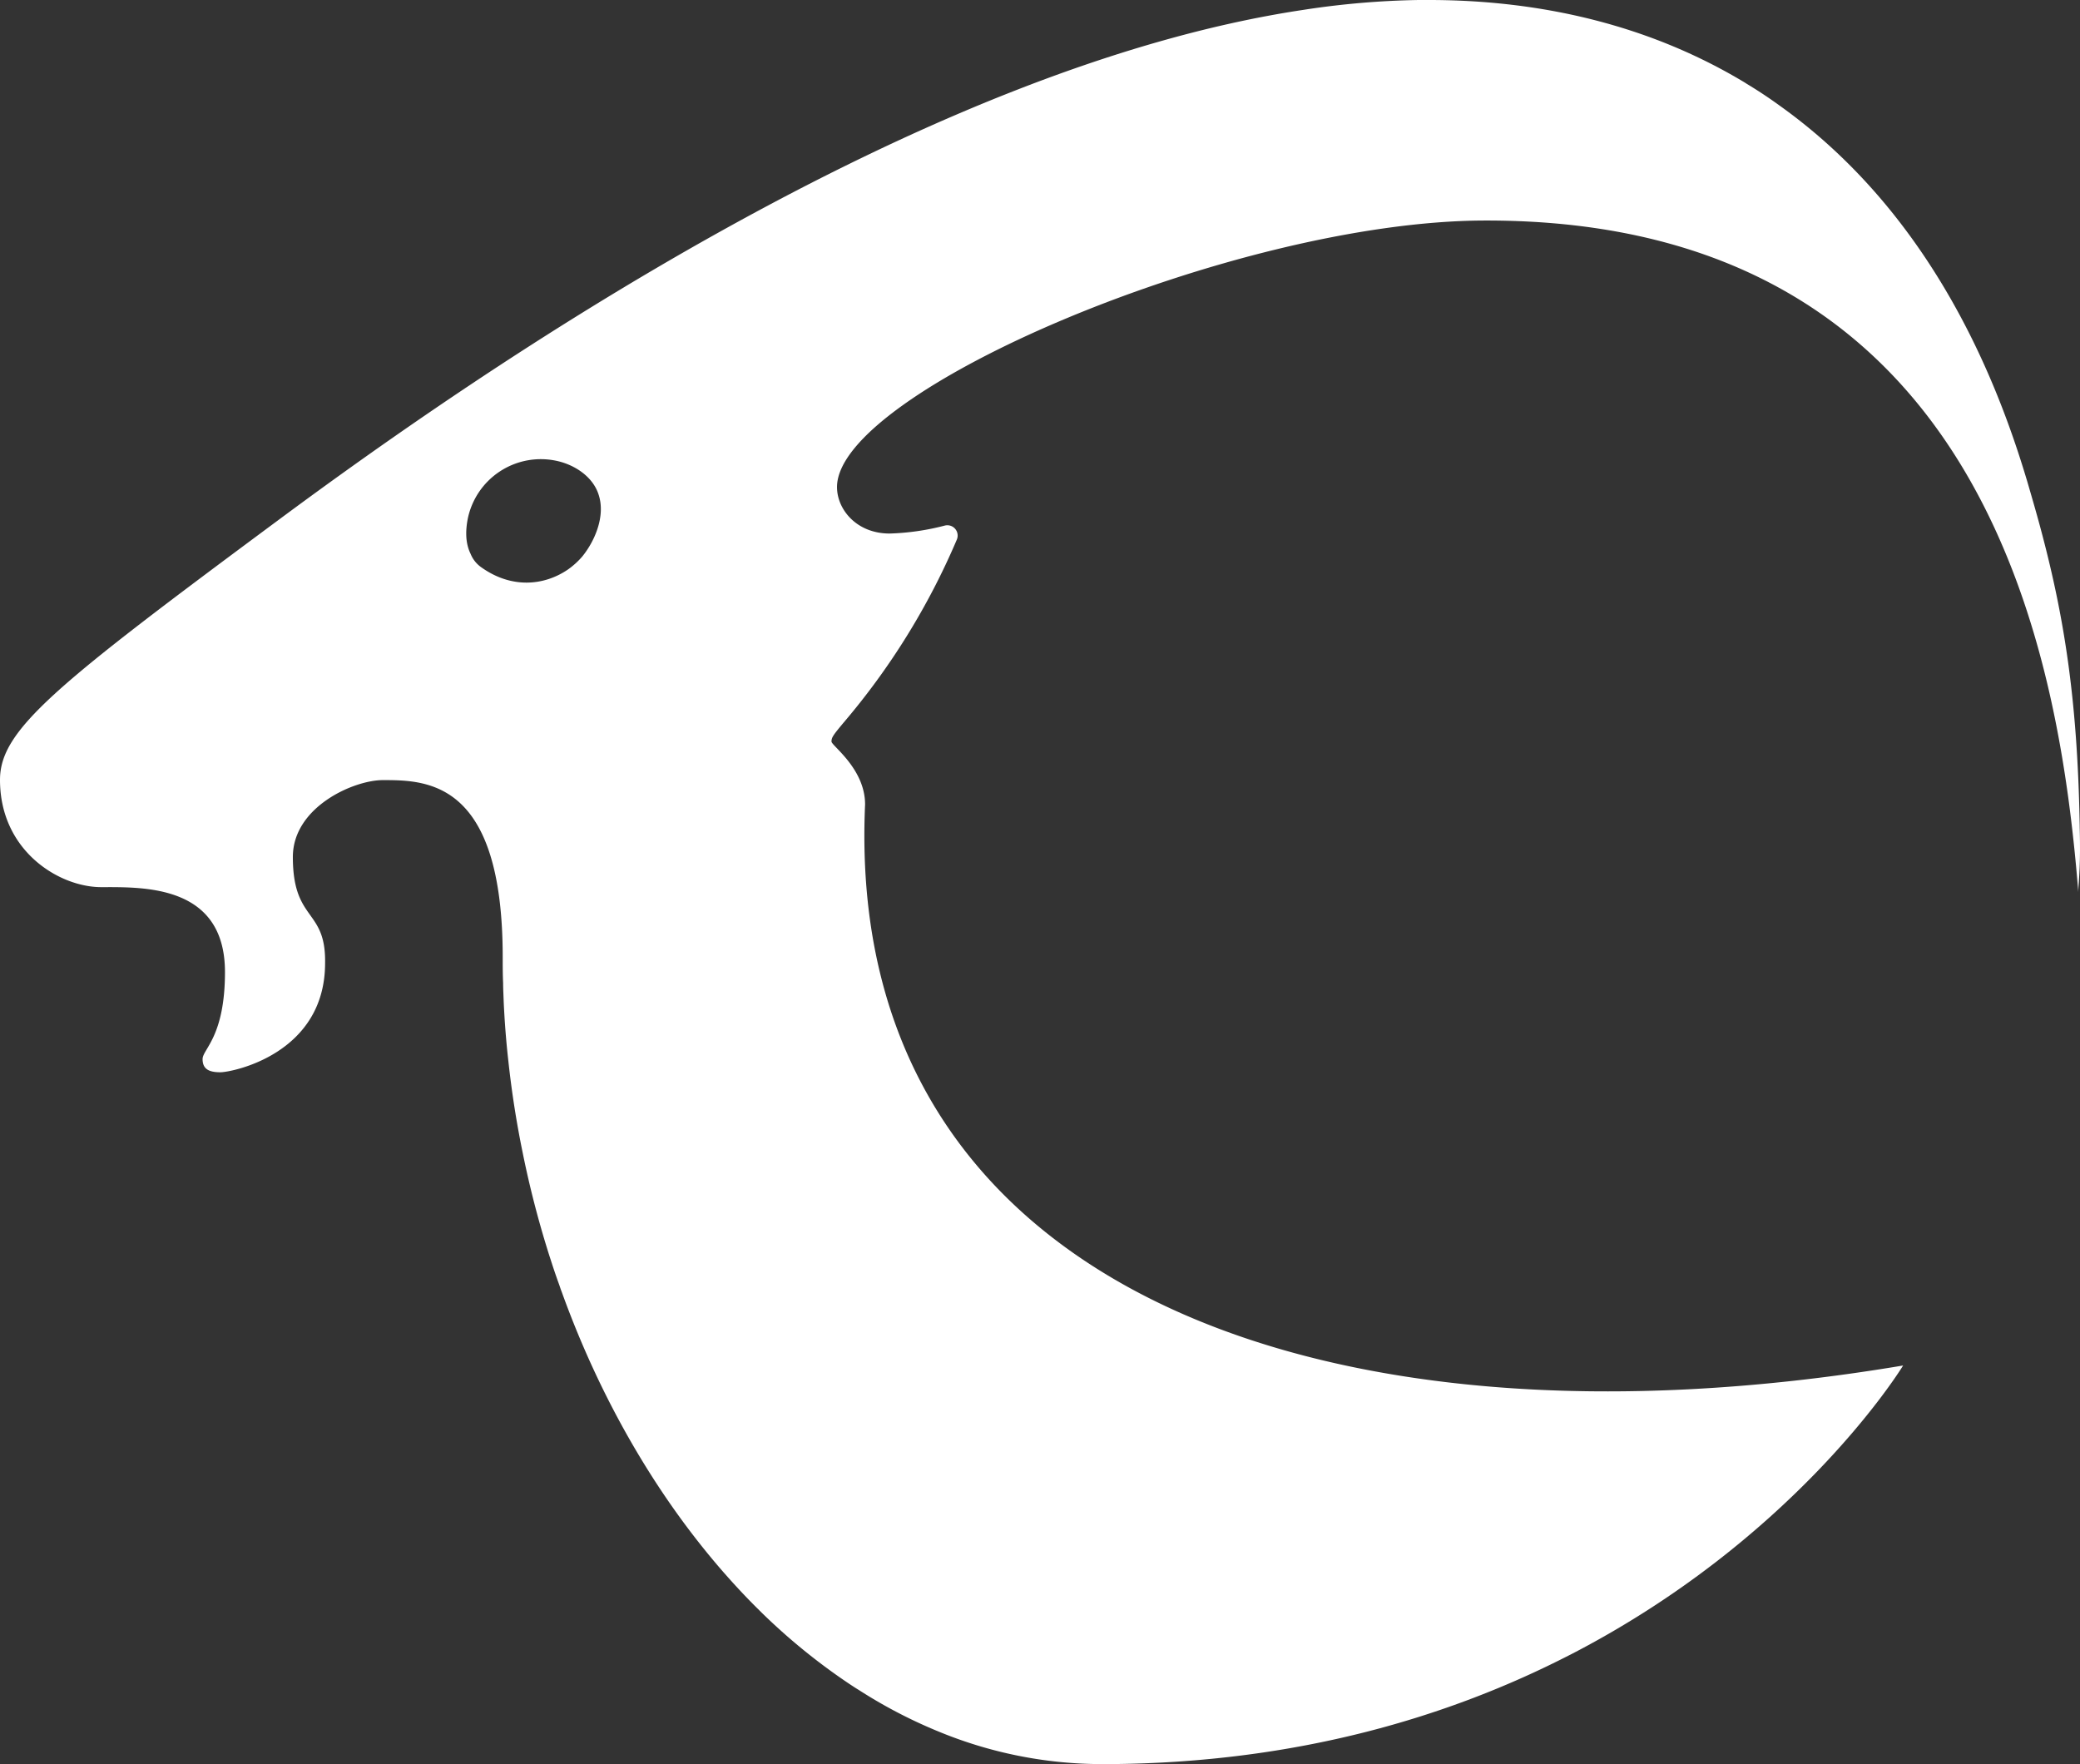 <svg xmlns="http://www.w3.org/2000/svg" viewBox="0 0 661.52 561.04"><rect x="0" y="0" width="661.52" height="561.04" fill="#333333" stroke="none"/><defs><style>.cls-1{fill:#fff;}</style></defs><title>logo-icon-white</title><g id="Layer_2" data-name="Layer 2"><g id="Layer_1-2" data-name="Layer 1"><path class="cls-1" d="M661.43,263.1v-.39c-.69-39.35-4.75-65.56-12.06-93.21-1.42-5.4-3-10.84-4.65-16.48-.43-1.41-.86-2.83-1.29-4.21-16.54-53.1-43.53-91.13-77.71-115.42q-5-3.62-10.28-6.79c-.14-.1-.27-.17-.4-.27C525.41,8.44,491-.1,453.66,0c-.85,0-1.68,0-2.53,0A268.16,268.16,0,0,0,415.4,3l-.63.1C292.17,21.36,152.4,118,88.36,165.51,17.4,218.12,0,232.06,0,248c0,22.61,18.82,34.12,32.2,34.12s39.35-.86,39.35,27c0,20.59-7.12,24.52-7.12,27.68s2,4.19,5.64,4.19,33.32-5.74,33.32-34.71c.3-17.5-10.25-13-10.25-33.75,0-15.88,19.31-24.45,28.64-24.45,14.24,0,38.1.33,38.1,56.29,0,2.74,0,5.5.13,8.24,0,1.75.1,3.53.16,5.27s.17,3.53.27,5.31c.29,4.71.69,9.39,1.22,14.07q1.58,14.69,4.51,29a312.94,312.94,0,0,0,8.64,33.35c.46,1.38.89,2.77,1.35,4.12.56,1.68,1.15,3.36,1.75,5,.23.69.46,1.39.72,2.05,12.23,33.94,30,64.69,51.65,89.41,3.39,3.86,6.85,7.58,10.44,11.14.3.3.63.59.89.89a195.37,195.37,0,0,0,28.94,23.56c.86.56,1.71,1.13,2.54,1.62a156.08,156.08,0,0,0,24.62,12.92l.39.16A136.34,136.34,0,0,0,350.27,561c.76,0,1.52,0,2.25,0a.39.39,0,0,0,.26,0c60.08-.4,108.5-15.23,146.27-34.61a3.2,3.2,0,0,1,.33-.16c70-36.09,103.25-87.77,105.72-91.72a1.09,1.09,0,0,1,.1-.17.51.51,0,0,1,.07-.1l-.59.1C421,465,268.21,409.73,275.13,255.82c0-11.4-10.68-18.69-10.68-20s.5-2,3.83-6a226.23,226.23,0,0,0,36.05-58.27,3.28,3.28,0,0,0-3.82-4.42,78.38,78.38,0,0,1-17.57,2.54c-10.54,0-16.74-7.68-16.74-14.77,0-30.58,126.59-84.53,205.79-84.77,162.87-.49,183.34,144.52,189,213.57,0,.17,0,.36,0,.53,0-.43,0-.86,0-1.29C661.2,278.86,661.73,275.33,661.43,263.1ZM185.12,177.05a25.19,25.19,0,0,1-4.41,4c-7.65,5.27-18.1,6.23-27.75-.72a9.59,9.59,0,0,1-3.3-4.22c-1.68-3.43-1.61-7.35-.92-11a23.72,23.72,0,0,1,28.11-18.59c5.77,1.18,11.73,5,13.55,10.84C192.64,164.2,189.08,172.24,185.12,177.05Z"/></g></g></svg>